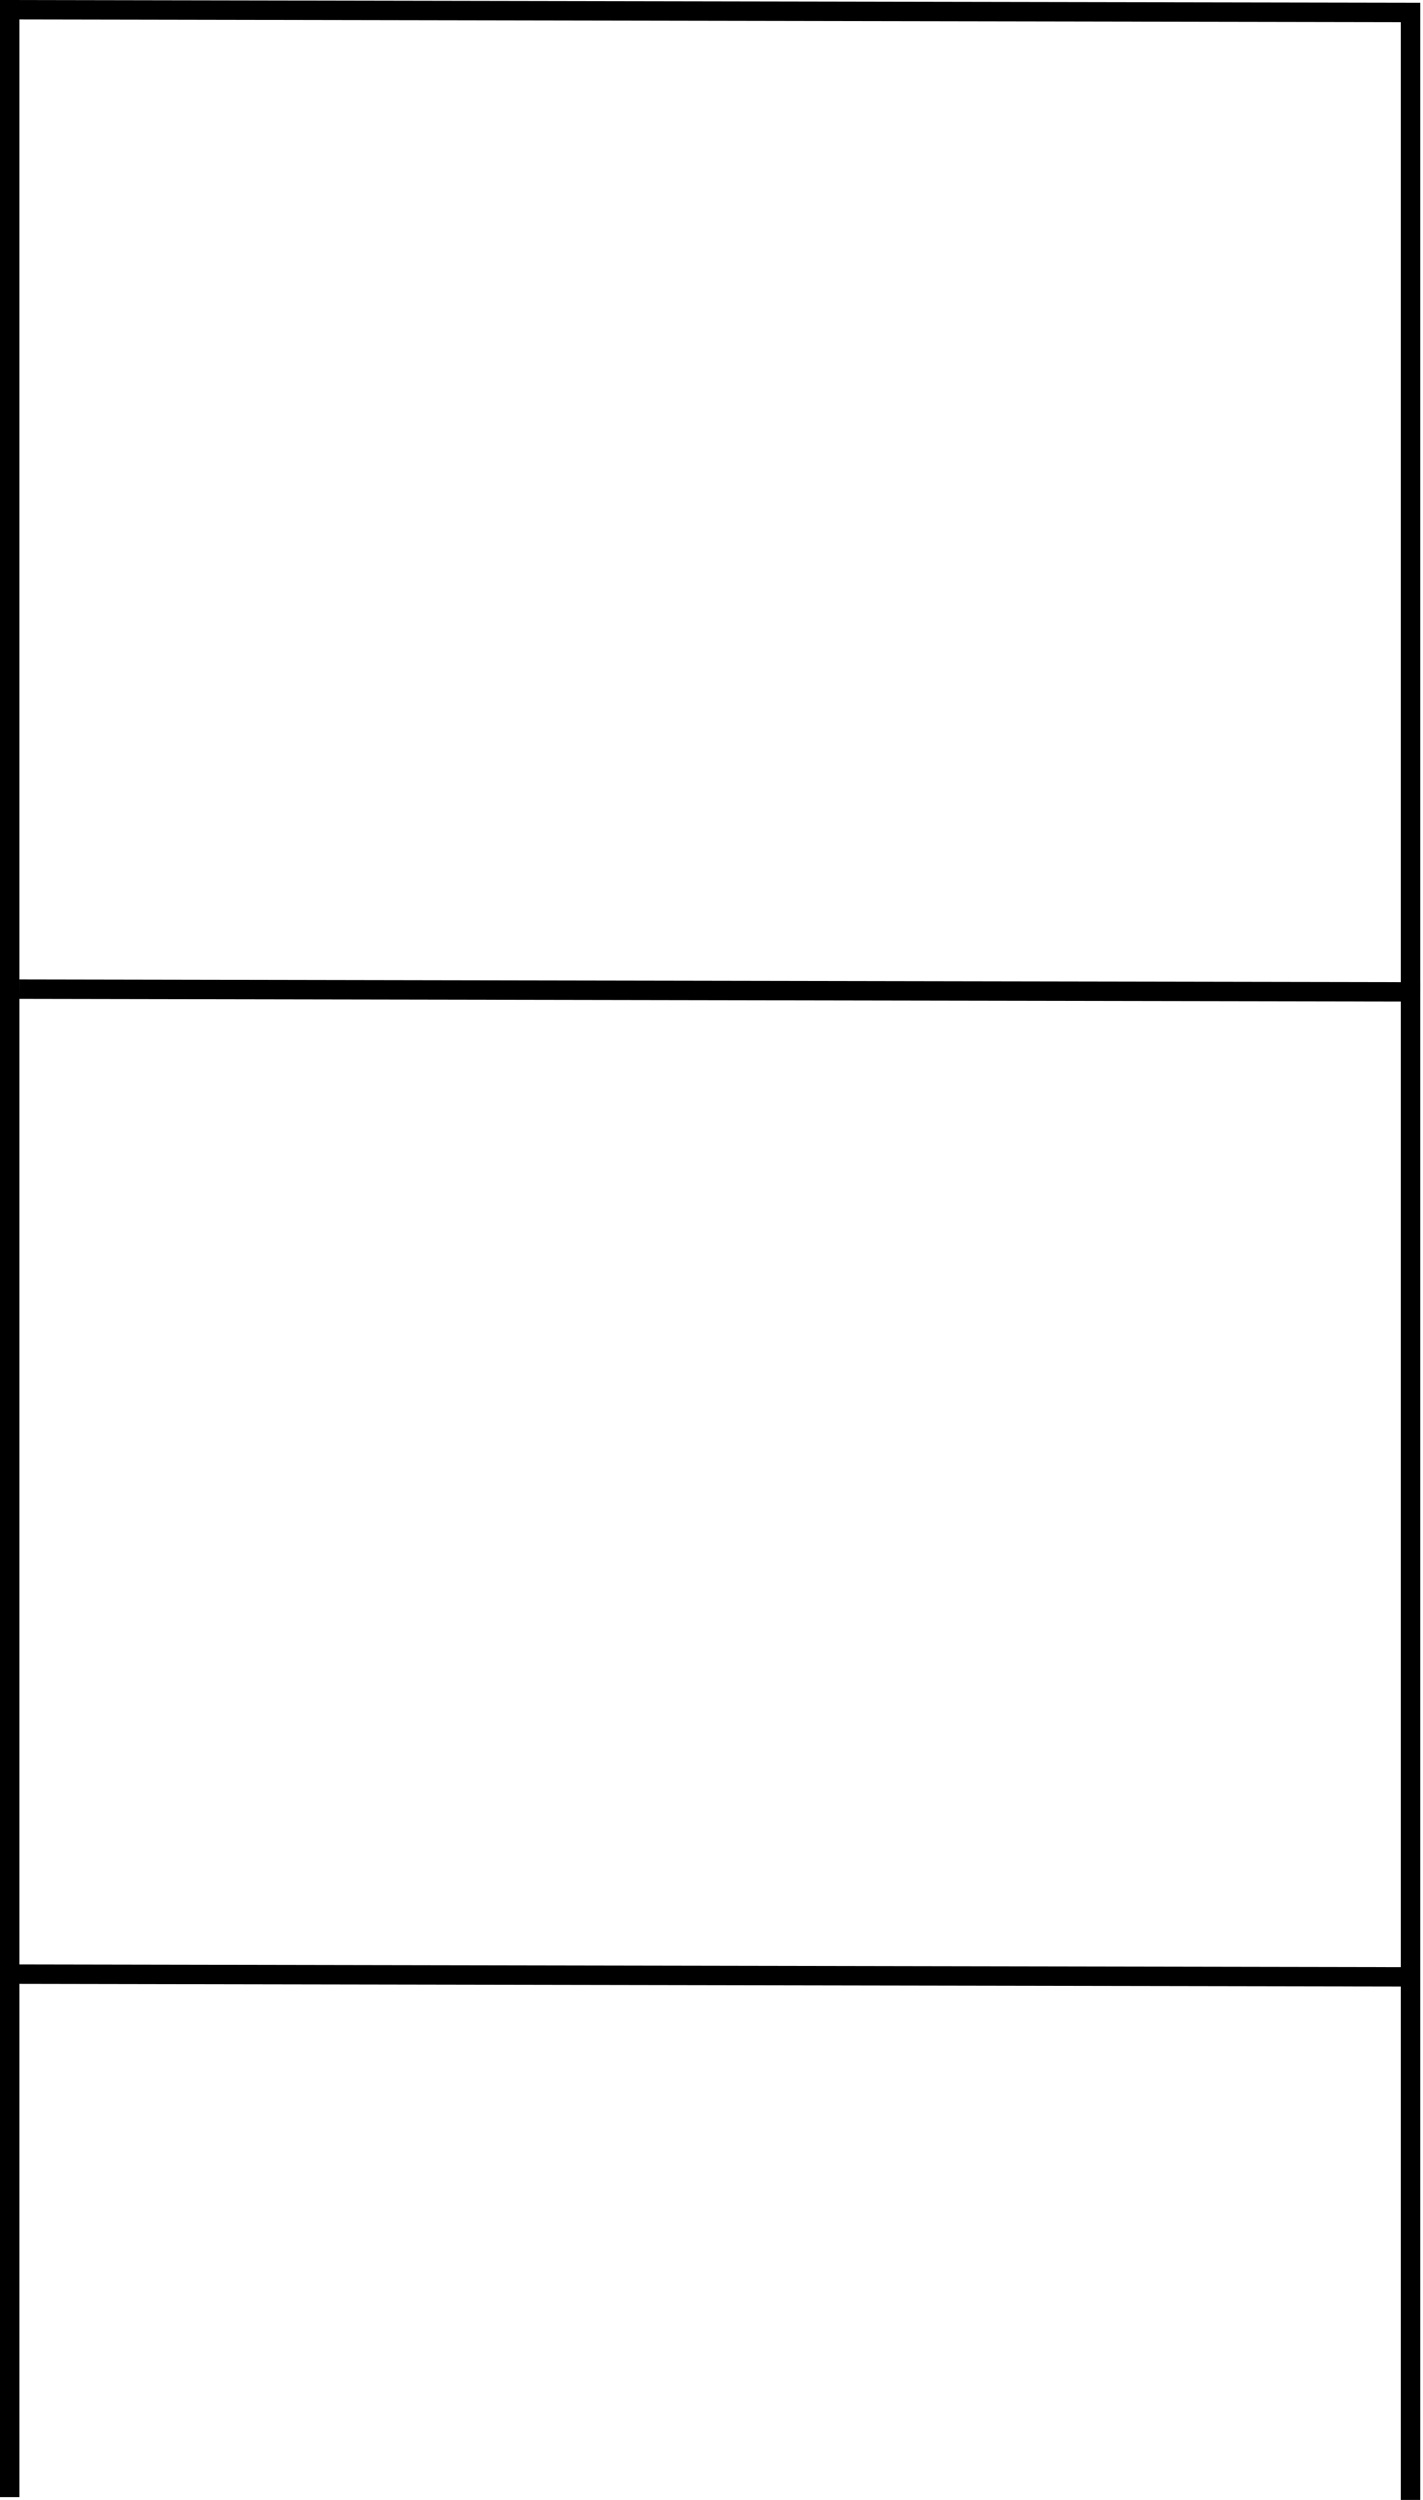 <svg width="513" height="901" viewBox="0 0 513 901" fill="none" xmlns="http://www.w3.org/2000/svg">
<path fill-rule="evenodd" clip-rule="evenodd" d="M7 0.008L511.007 1H512V353.994L512.013 353.994L512 360.482V901H505V715.984L7 715.004V900H0V0H7V0.008ZM505 708.984V360.98L7 360L7.014 353L505 353.98V7.988L7 7.008V360V708.004L505 708.984Z" fill="black"/>
</svg>
